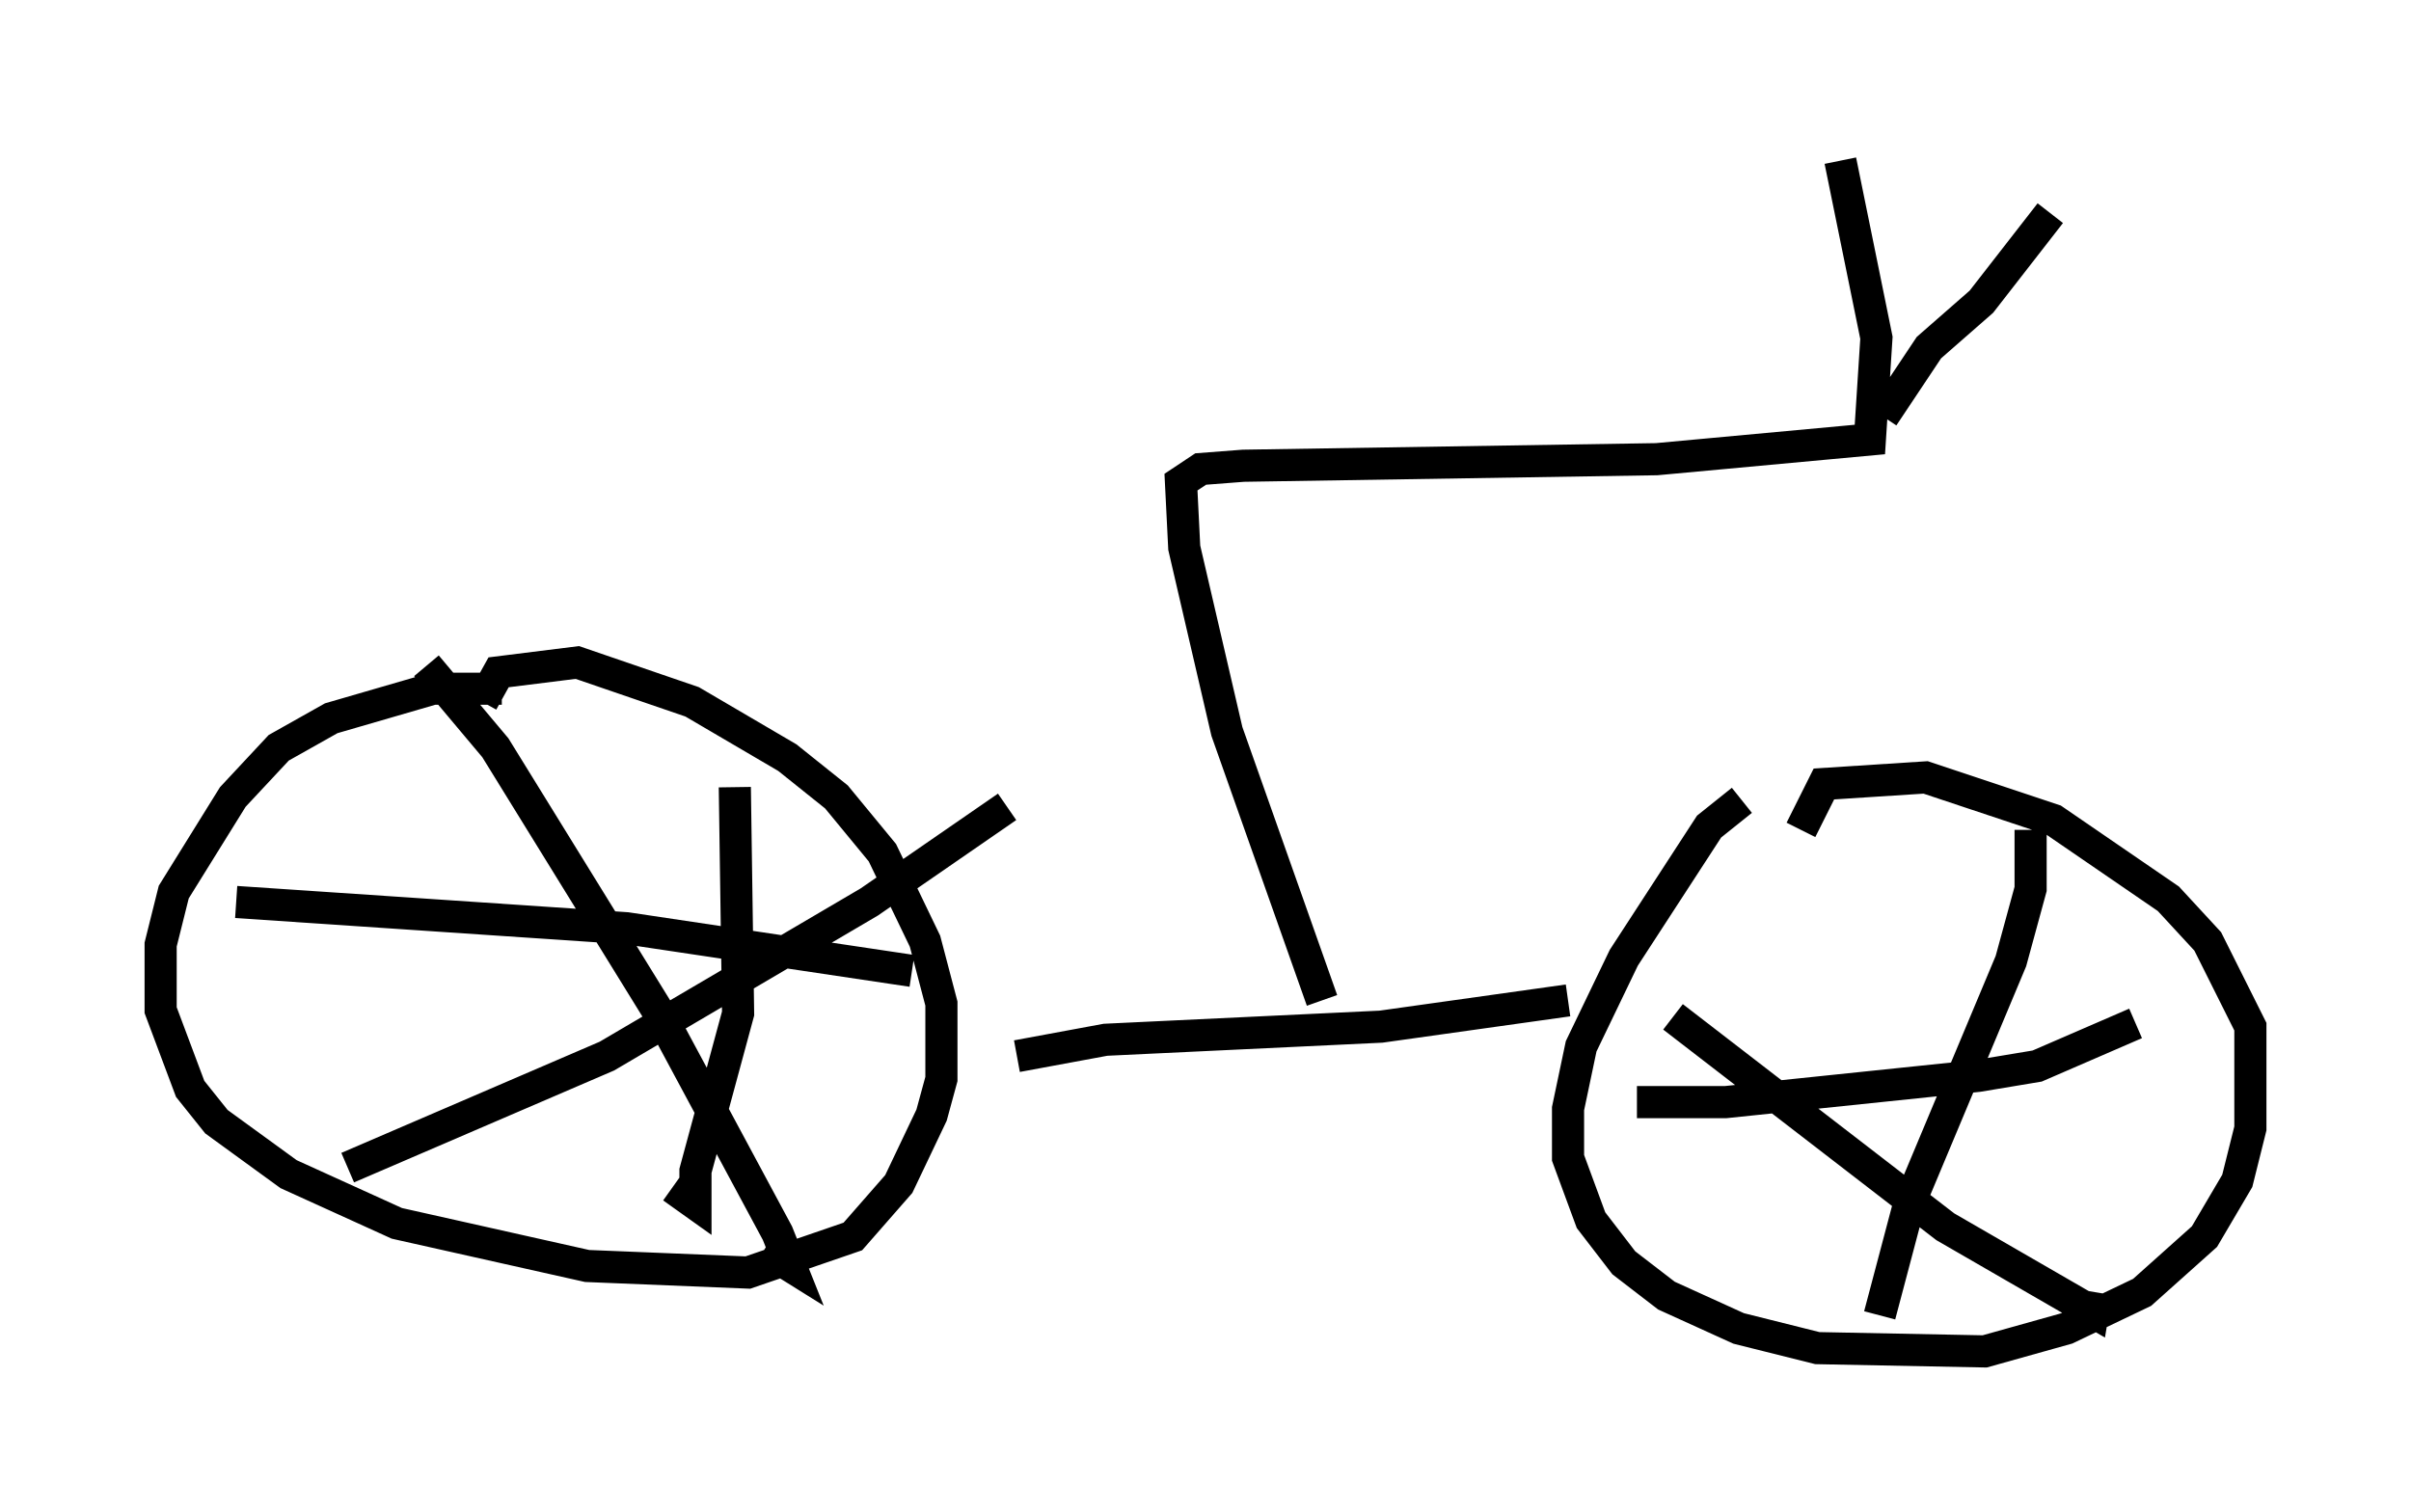 <?xml version="1.0" encoding="utf-8" ?>
<svg baseProfile="full" height="47.057" version="1.1" width="75.028" xmlns="http://www.w3.org/2000/svg" xmlns:ev="http://www.w3.org/2001/xml-events" xmlns:xlink="http://www.w3.org/1999/xlink"><defs /><rect fill="white" height="47.057" width="75.028" x="0" y="0" /><path d="M17.658, 22.15 m-2.042, -0.715 l-2.144, 0.0 -3.165, 0.919 l-1.633, 0.919 -1.429, 1.531 l-1.838, 2.96 -0.408, 1.633 l0.0, 2.042 0.919, 2.45 l0.817, 1.021 2.246, 1.633 l3.369, 1.531 5.921, 1.327 l5.002, 0.204 3.267, -1.123 l1.429, -1.633 1.021, -2.144 l0.306, -1.123 0.0, -2.348 l-0.51, -1.94 -1.327, -2.756 l-1.429, -1.735 -1.531, -1.225 l-2.96, -1.735 -3.573, -1.225 l-2.45, 0.306 -0.51, 0.919 m-1.735, -1.123 l2.144, 2.552 5.104, 8.269 l3.675, 6.84 0.408, 1.021 l-0.817, -0.51 m-12.965, -2.552 l8.065, -3.471 8.167, -4.798 l4.288, -2.96 m-8.473, -0.613 l0.102, 7.044 -1.327, 4.9 l0.0, 1.021 -0.715, -0.51 m-13.577, -8.881 l12.148, 0.817 8.881, 1.327 m3.267, 2.654 l2.756, -0.51 8.575, -0.408 l5.819, -0.817 m5.41, -6.227 l-1.021, 0.817 -2.654, 4.083 l-1.327, 2.756 -0.408, 1.94 l0.0, 1.531 0.715, 1.94 l1.021, 1.327 1.327, 1.021 l2.246, 1.021 2.45, 0.613 l5.206, 0.102 2.552, -0.715 l2.348, -1.123 1.94, -1.735 l1.021, -1.735 0.408, -1.633 l0.0, -3.165 -1.327, -2.654 l-1.225, -1.327 -3.573, -2.45 l-3.981, -1.327 -3.165, 0.204 l-0.715, 1.429 m-5.104, 8.473 l2.756, 0.0 7.861, -0.817 l1.838, -0.306 3.063, -1.327 m-3.267, -6.023 l0.0, 1.838 -0.613, 2.246 l-3.165, 7.554 -0.919, 3.471 m-6.431, -9.29 l8.473, 6.533 4.594, 2.654 l0.102, -0.613 m-24.092, -9.086 l-2.96, -8.371 -1.327, -5.717 l-0.102, -2.042 0.613, -0.408 l1.327, -0.102 12.863, -0.204 l6.635, -0.613 0.204, -3.165 l-1.123, -5.513 m1.327, 7.963 l1.429, -2.144 1.633, -1.429 l2.144, -2.756 " fill="none" stroke="black" stroke-width="1" /></svg>